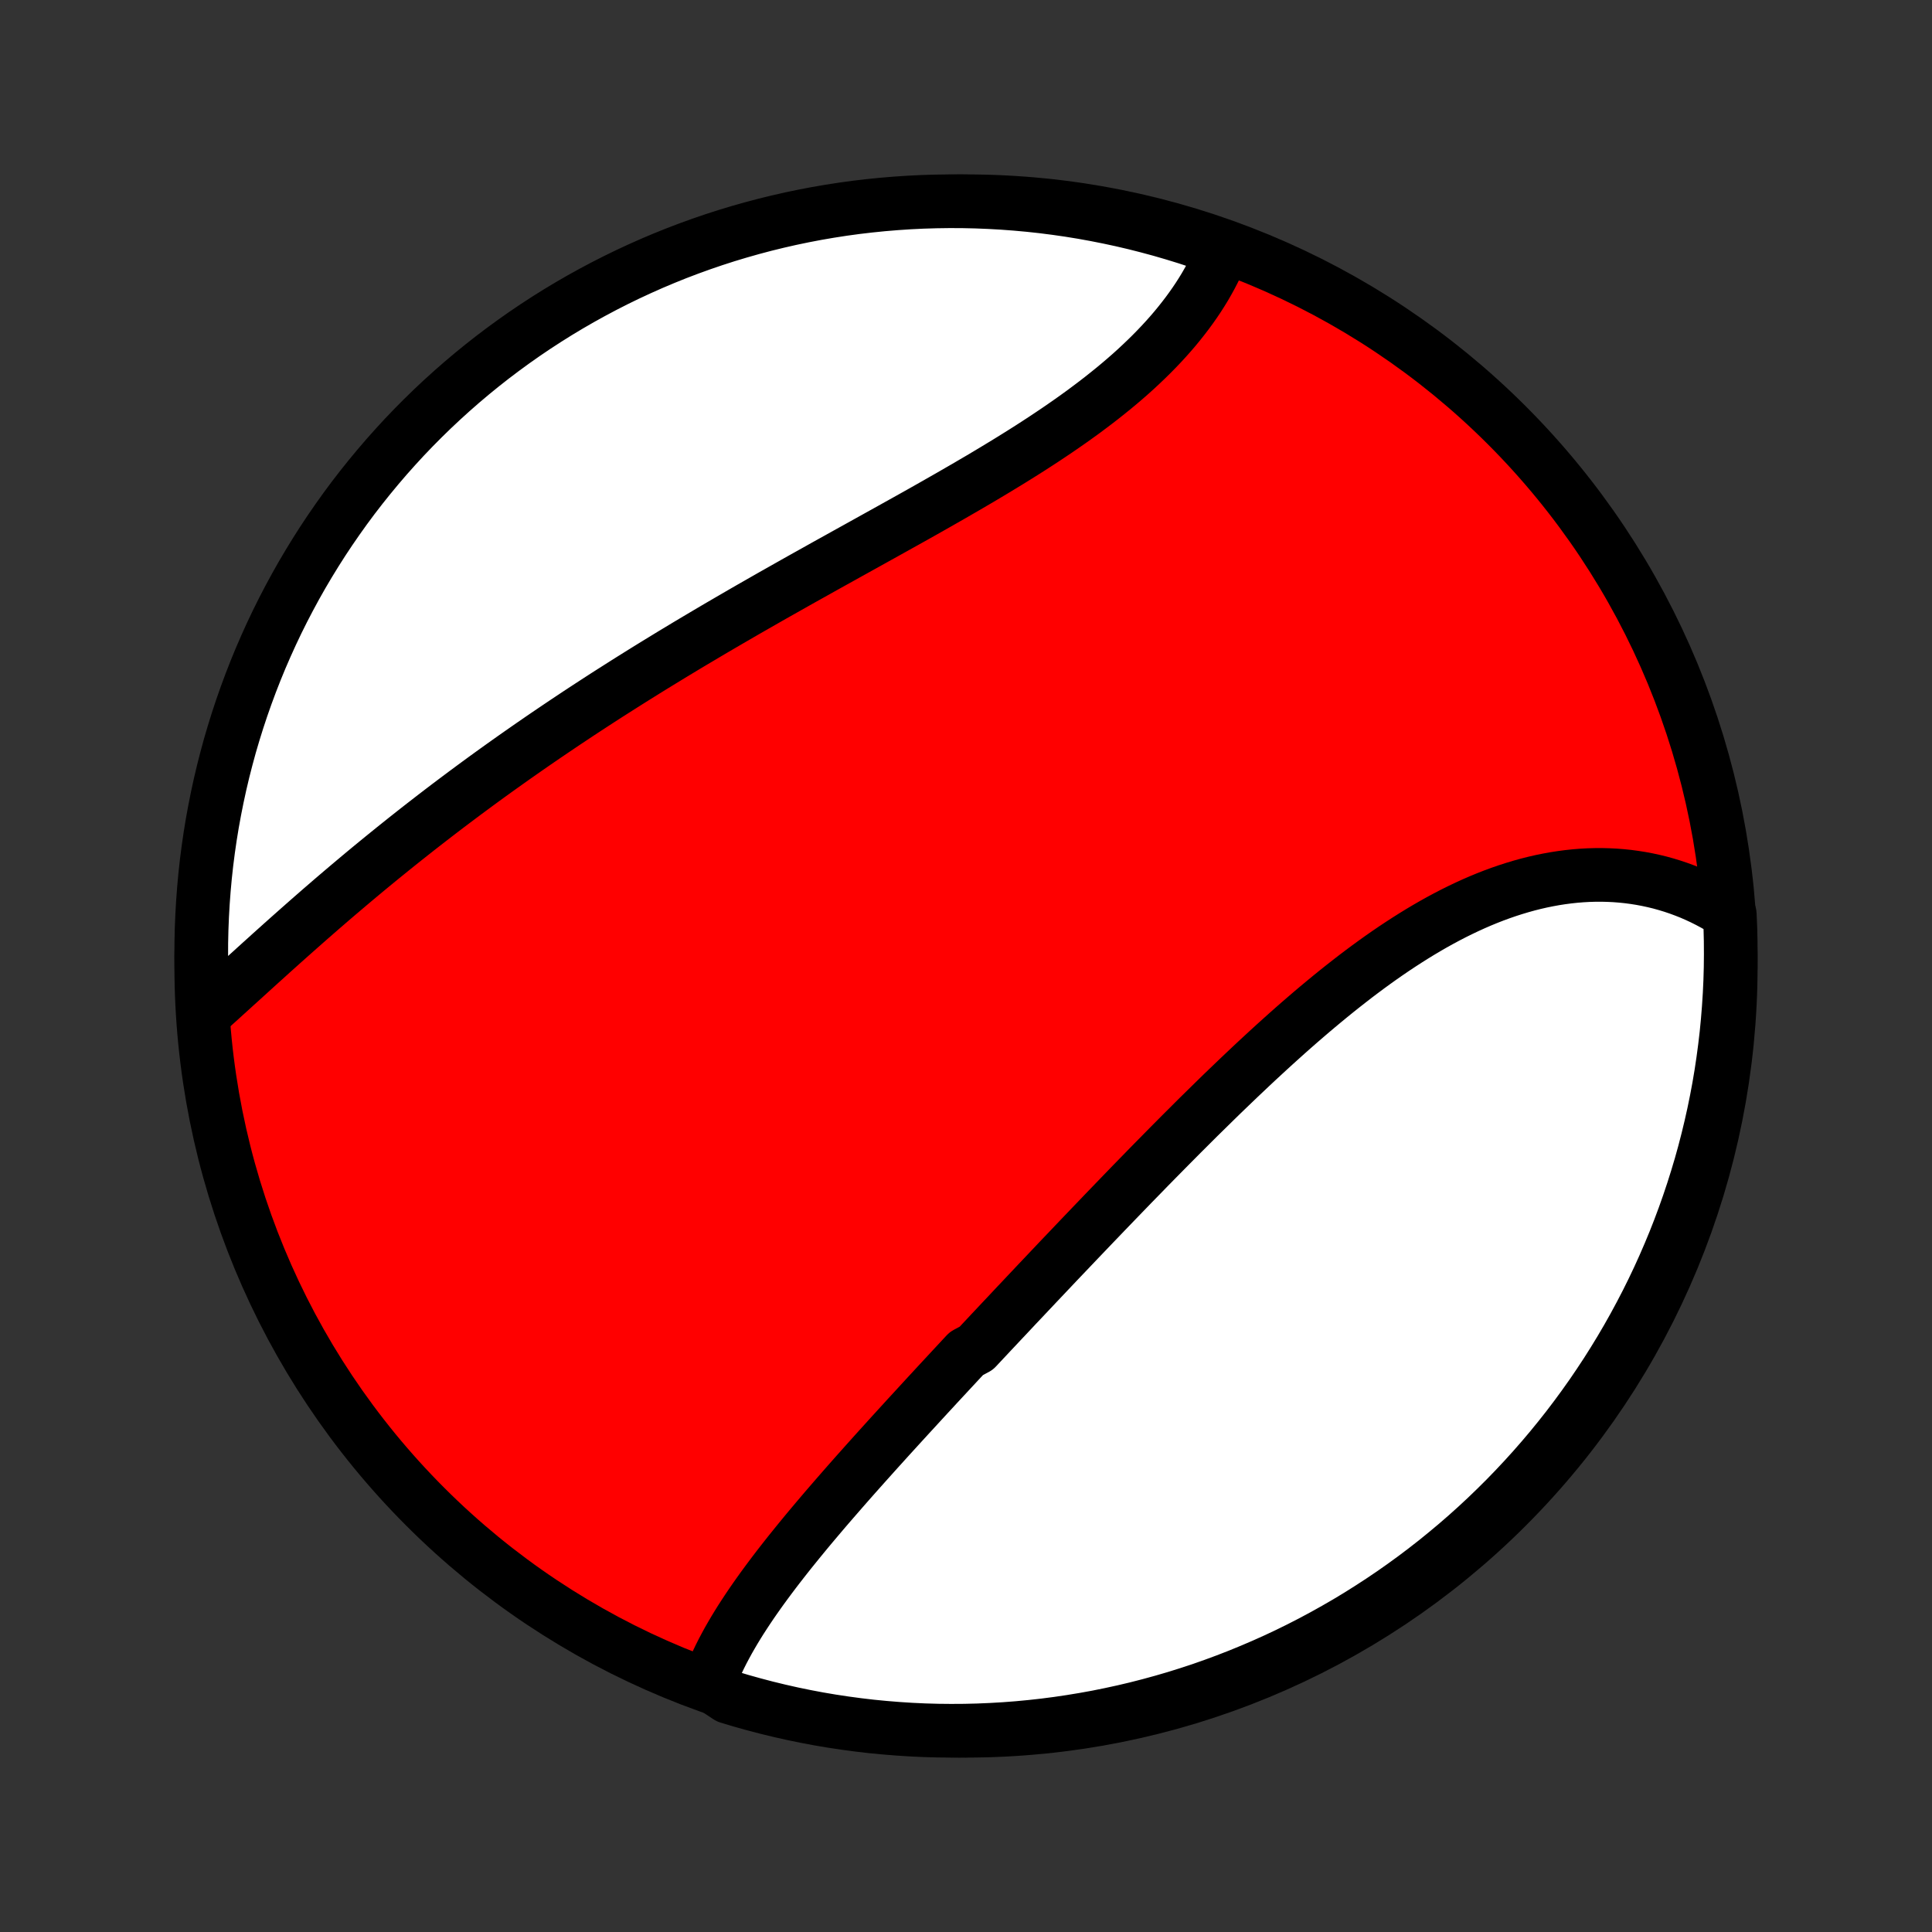 <?xml version="1.0" encoding="utf-8" standalone="no"?>
<!DOCTYPE svg PUBLIC "-//W3C//DTD SVG 1.1//EN"
  "http://www.w3.org/Graphics/SVG/1.1/DTD/svg11.dtd">
<!-- Created with matplotlib (http://matplotlib.org/) -->
<svg height="72pt" version="1.1" viewBox="0 0 72 72" width="72pt" xmlns="http://www.w3.org/2000/svg" xmlns:xlink="http://www.w3.org/1999/xlink">
 <rect x="0" y="0" width="72" height="72" fill="#333333" stroke="none"/>
 <defs>
  <style type="text/css">
*{stroke-linecap:butt;stroke-linejoin:round;}
  </style>
 </defs>
 <g id="figure_1">
  <g id="patch_1">
   <path d="
M0 72
L72 72
L72 0
L0 0
z
" style="fill:none;"/>
  </g>
  <g id="axes_1">
   <g id="PatchCollection_1">
    <defs>
     <path d="
M36 -7.5
C43.558 -7.5 50.808 -10.503 56.153 -15.848
C61.497 -21.192 64.5 -28.442 64.5 -36
C64.5 -43.558 61.497 -50.808 56.153 -56.153
C50.808 -61.497 43.558 -64.5 36 -64.5
C28.442 -64.5 21.192 -61.497 15.848 -56.153
C10.503 -50.808 7.5 -43.558 7.5 -36
C7.5 -28.442 10.503 -21.192 15.848 -15.848
C21.192 -10.503 28.442 -7.5 36 -7.5
z
" id="C0_0_a811fe30f3"/>
     <path d="
M26.397 -9.255
L26.473 -9.457
L26.554 -9.658
L26.64 -9.858
L26.731 -10.058
L26.827 -10.258
L26.927 -10.457
L27.032 -10.655
L27.14 -10.854
L27.253 -11.051
L27.369 -11.249
L27.489 -11.446
L27.612 -11.643
L27.739 -11.839
L27.868 -12.035
L28 -12.231
L28.135 -12.426
L28.273 -12.622
L28.413 -12.817
L28.555 -13.011
L28.7 -13.206
L28.846 -13.4
L28.995 -13.595
L29.146 -13.789
L29.298 -13.983
L29.452 -14.177
L29.608 -14.37
L29.765 -14.564
L29.923 -14.757
L30.083 -14.951
L30.244 -15.144
L30.407 -15.337
L30.571 -15.531
L30.735 -15.724
L30.901 -15.917
L31.068 -16.11
L31.236 -16.303
L31.404 -16.496
L31.574 -16.69
L31.744 -16.883
L31.915 -17.076
L32.087 -17.269
L32.26 -17.463
L32.433 -17.656
L32.607 -17.85
L32.781 -18.043
L32.957 -18.237
L33.132 -18.431
L33.309 -18.625
L33.486 -18.819
L33.663 -19.013
L33.841 -19.208
L34.02 -19.402
L34.199 -19.597
L34.378 -19.792
L34.558 -19.988
L34.739 -20.183
L34.919 -20.379
L35.101 -20.575
L35.283 -20.771
L35.465 -20.967
L35.648 -21.164
L35.831 -21.361
L36.015 -21.558
L36.384 -21.756
L36.569 -21.954
L36.755 -22.152
L36.941 -22.351
L37.128 -22.549
L37.315 -22.749
L37.503 -22.948
L37.691 -23.148
L37.879 -23.349
L38.069 -23.549
L38.258 -23.75
L38.449 -23.952
L38.639 -24.154
L38.831 -24.356
L39.023 -24.559
L39.215 -24.762
L39.408 -24.966
L39.602 -25.17
L39.797 -25.374
L39.992 -25.579
L40.187 -25.784
L40.383 -25.989
L40.58 -26.195
L40.778 -26.402
L40.976 -26.608
L41.175 -26.816
L41.375 -27.023
L41.575 -27.231
L41.776 -27.439
L41.978 -27.648
L42.18 -27.857
L42.384 -28.066
L42.588 -28.275
L42.792 -28.485
L42.998 -28.695
L43.205 -28.905
L43.412 -29.115
L43.62 -29.326
L43.829 -29.536
L44.038 -29.747
L44.249 -29.957
L44.46 -30.168
L44.672 -30.379
L44.886 -30.589
L45.1 -30.799
L45.315 -31.01
L45.53 -31.22
L45.747 -31.429
L45.965 -31.638
L46.183 -31.847
L46.403 -32.055
L46.623 -32.263
L46.844 -32.47
L47.067 -32.676
L47.29 -32.882
L47.514 -33.086
L47.739 -33.289
L47.965 -33.492
L48.192 -33.693
L48.42 -33.893
L48.649 -34.091
L48.879 -34.288
L49.11 -34.483
L49.342 -34.676
L49.575 -34.868
L49.808 -35.057
L50.043 -35.244
L50.279 -35.429
L50.515 -35.612
L50.753 -35.792
L50.991 -35.969
L51.23 -36.143
L51.471 -36.315
L51.712 -36.483
L51.954 -36.648
L52.197 -36.809
L52.441 -36.967
L52.685 -37.121
L52.931 -37.272
L53.177 -37.418
L53.423 -37.56
L53.671 -37.698
L53.919 -37.831
L54.168 -37.96
L54.418 -38.084
L54.668 -38.203
L54.918 -38.317
L55.169 -38.426
L55.421 -38.53
L55.672 -38.628
L55.925 -38.721
L56.177 -38.808
L56.429 -38.889
L56.682 -38.965
L56.934 -39.035
L57.187 -39.099
L57.44 -39.157
L57.692 -39.208
L57.944 -39.254
L58.195 -39.293
L58.446 -39.326
L58.697 -39.353
L58.947 -39.373
L59.196 -39.387
L59.444 -39.394
L59.692 -39.395
L59.938 -39.389
L60.184 -39.377
L60.428 -39.358
L60.671 -39.333
L60.912 -39.301
L61.152 -39.263
L61.391 -39.218
L61.627 -39.167
L61.862 -39.11
L62.095 -39.045
L62.326 -38.975
L62.555 -38.898
L62.782 -38.814
L63.007 -38.725
L63.229 -38.628
L63.449 -38.526
L63.666 -38.417
L63.881 -38.302
L64.093 -38.181
L64.302 -38.053
L64.464 -37.92
L64.485 -37.432
L64.497 -36.935
L64.5 -36.438
L64.495 -35.941
L64.481 -35.443
L64.458 -34.946
L64.426 -34.449
L64.386 -33.953
L64.338 -33.457
L64.28 -32.962
L64.214 -32.468
L64.14 -31.975
L64.057 -31.483
L63.965 -30.993
L63.865 -30.504
L63.756 -30.017
L63.639 -29.531
L63.514 -29.048
L63.38 -28.566
L63.237 -28.087
L63.087 -27.611
L62.928 -27.137
L62.761 -26.665
L62.586 -26.197
L62.403 -25.731
L62.211 -25.269
L62.012 -24.81
L61.805 -24.354
L61.59 -23.902
L61.367 -23.453
L61.136 -23.009
L60.898 -22.568
L60.652 -22.131
L60.399 -21.699
L60.138 -21.271
L59.87 -20.847
L59.594 -20.428
L59.312 -20.014
L59.022 -19.605
L58.725 -19.2
L58.422 -18.801
L58.111 -18.407
L57.794 -18.018
L57.47 -17.635
L57.14 -17.258
L56.803 -16.886
L56.46 -16.52
L56.111 -16.16
L55.755 -15.806
L55.394 -15.458
L55.026 -15.116
L54.653 -14.781
L54.274 -14.452
L53.889 -14.13
L53.5 -13.814
L53.104 -13.505
L52.704 -13.203
L52.298 -12.908
L51.888 -12.62
L51.472 -12.339
L51.052 -12.066
L50.628 -11.799
L50.199 -11.54
L49.765 -11.289
L49.328 -11.045
L48.886 -10.808
L48.44 -10.579
L47.991 -10.358
L47.538 -10.145
L47.081 -9.94
L46.621 -9.743
L46.158 -9.553
L45.692 -9.372
L45.223 -9.199
L44.751 -9.033
L44.276 -8.877
L43.799 -8.728
L43.319 -8.588
L42.837 -8.456
L42.353 -8.332
L41.867 -8.217
L41.38 -8.111
L40.891 -8.012
L40.4 -7.923
L39.908 -7.842
L39.414 -7.769
L38.92 -7.705
L38.425 -7.65
L37.929 -7.603
L37.432 -7.565
L36.935 -7.536
L36.438 -7.515
L35.941 -7.503
L35.443 -7.5
L34.946 -7.505
L34.449 -7.519
L33.953 -7.542
L33.457 -7.574
L32.962 -7.614
L32.468 -7.662
L31.975 -7.72
L31.483 -7.786
L30.993 -7.86
L30.504 -7.943
L30.017 -8.035
L29.531 -8.135
L29.048 -8.244
L28.566 -8.361
L28.087 -8.487
L27.611 -8.62
L27.137 -8.763
z
" id="C0_1_13683727e1"/>
     <path d="
M7.619 -34.228
L7.806 -34.395
L7.993 -34.564
L8.182 -34.734
L8.371 -34.906
L8.562 -35.079
L8.753 -35.253
L8.946 -35.427
L9.139 -35.603
L9.333 -35.779
L9.528 -35.956
L9.724 -36.134
L9.921 -36.311
L10.118 -36.49
L10.317 -36.668
L10.516 -36.847
L10.717 -37.026
L10.918 -37.205
L11.12 -37.384
L11.323 -37.563
L11.526 -37.742
L11.731 -37.921
L11.936 -38.1
L12.142 -38.278
L12.349 -38.457
L12.557 -38.635
L12.766 -38.813
L12.975 -38.99
L13.185 -39.167
L13.396 -39.344
L13.608 -39.521
L13.821 -39.697
L14.035 -39.873
L14.249 -40.048
L14.464 -40.222
L14.68 -40.397
L14.897 -40.571
L15.114 -40.744
L15.333 -40.917
L15.552 -41.09
L15.772 -41.262
L15.993 -41.433
L16.214 -41.604
L16.437 -41.775
L16.66 -41.945
L16.884 -42.114
L17.109 -42.283
L17.335 -42.452
L17.562 -42.62
L17.79 -42.788
L18.018 -42.955
L18.248 -43.122
L18.478 -43.288
L18.71 -43.454
L18.942 -43.619
L19.175 -43.784
L19.409 -43.948
L19.644 -44.112
L19.88 -44.276
L20.117 -44.439
L20.355 -44.602
L20.594 -44.764
L20.834 -44.926
L21.075 -45.088
L21.317 -45.249
L21.559 -45.41
L21.803 -45.57
L22.048 -45.73
L22.294 -45.89
L22.541 -46.05
L22.79 -46.209
L23.039 -46.367
L23.289 -46.526
L23.54 -46.684
L23.793 -46.842
L24.046 -47
L24.3 -47.157
L24.556 -47.314
L24.813 -47.471
L25.07 -47.628
L25.329 -47.784
L25.589 -47.941
L25.85 -48.097
L26.112 -48.252
L26.375 -48.408
L26.639 -48.564
L26.904 -48.719
L27.17 -48.874
L27.437 -49.029
L27.704 -49.184
L27.973 -49.339
L28.243 -49.493
L28.514 -49.648
L28.785 -49.803
L29.058 -49.957
L29.331 -50.111
L29.605 -50.266
L29.879 -50.42
L30.155 -50.574
L30.431 -50.728
L30.707 -50.883
L30.984 -51.037
L31.262 -51.191
L31.54 -51.346
L31.818 -51.5
L32.097 -51.655
L32.376 -51.81
L32.655 -51.965
L32.934 -52.12
L33.213 -52.275
L33.492 -52.431
L33.771 -52.586
L34.05 -52.742
L34.328 -52.898
L34.606 -53.055
L34.883 -53.212
L35.16 -53.37
L35.435 -53.527
L35.71 -53.686
L35.984 -53.844
L36.257 -54.004
L36.529 -54.163
L36.799 -54.324
L37.068 -54.485
L37.335 -54.647
L37.601 -54.809
L37.864 -54.972
L38.126 -55.136
L38.385 -55.3
L38.642 -55.466
L38.897 -55.632
L39.149 -55.8
L39.399 -55.968
L39.645 -56.137
L39.889 -56.307
L40.129 -56.478
L40.367 -56.65
L40.6 -56.824
L40.831 -56.998
L41.057 -57.173
L41.28 -57.35
L41.499 -57.527
L41.714 -57.706
L41.925 -57.886
L42.132 -58.067
L42.334 -58.249
L42.531 -58.433
L42.724 -58.617
L42.913 -58.803
L43.097 -58.99
L43.275 -59.177
L43.449 -59.366
L43.618 -59.556
L43.782 -59.747
L43.94 -59.939
L44.093 -60.132
L44.241 -60.325
L44.384 -60.52
L44.521 -60.715
L44.653 -60.911
L44.779 -61.108
L44.9 -61.305
L45.014 -61.503
L45.124 -61.702
L45.227 -61.901
L45.325 -62.1
L45.417 -62.3
L45.504 -62.5
L45.159 -62.701
L44.687 -62.988
L44.212 -63.144
L43.734 -63.291
L43.254 -63.431
L42.772 -63.561
L42.288 -63.684
L41.802 -63.798
L41.314 -63.903
L40.824 -64
L40.334 -64.089
L39.841 -64.169
L39.348 -64.24
L38.853 -64.303
L38.358 -64.357
L37.862 -64.402
L37.365 -64.439
L36.868 -64.467
L36.371 -64.487
L35.874 -64.498
L35.376 -64.5
L34.879 -64.493
L34.382 -64.478
L33.886 -64.454
L33.39 -64.421
L32.895 -64.38
L32.401 -64.33
L31.908 -64.272
L31.417 -64.205
L30.927 -64.129
L30.438 -64.045
L29.951 -63.952
L29.466 -63.851
L28.983 -63.741
L28.502 -63.623
L28.023 -63.496
L27.547 -63.361
L27.073 -63.218
L26.602 -63.066
L26.134 -62.906
L25.669 -62.738
L25.207 -62.562
L24.748 -62.377
L24.293 -62.185
L23.841 -61.984
L23.393 -61.776
L22.949 -61.56
L22.509 -61.336
L22.073 -61.104
L21.641 -60.865
L21.213 -60.618
L20.79 -60.364
L20.372 -60.102
L19.958 -59.833
L19.55 -59.557
L19.146 -59.273
L18.747 -58.982
L18.354 -58.685
L17.966 -58.38
L17.584 -58.069
L17.207 -57.751
L16.836 -57.426
L16.471 -57.095
L16.111 -56.757
L15.758 -56.413
L15.411 -56.063
L15.07 -55.707
L14.736 -55.344
L14.408 -54.976
L14.087 -54.602
L13.772 -54.222
L13.464 -53.837
L13.163 -53.447
L12.869 -53.051
L12.582 -52.649
L12.302 -52.243
L12.029 -51.832
L11.764 -51.416
L11.506 -50.995
L11.255 -50.57
L11.012 -50.14
L10.777 -49.706
L10.549 -49.268
L10.329 -48.826
L10.117 -48.38
L9.913 -47.93
L9.716 -47.476
L9.528 -47.019
L9.348 -46.559
L9.176 -46.095
L9.012 -45.629
L8.856 -45.159
L8.709 -44.687
L8.569 -44.212
L8.439 -43.734
L8.316 -43.254
L8.202 -42.772
L8.097 -42.288
L8 -41.802
L7.911 -41.314
L7.831 -40.824
L7.76 -40.334
L7.697 -39.841
L7.643 -39.348
L7.598 -38.853
L7.561 -38.358
L7.533 -37.862
L7.513 -37.365
L7.502 -36.868
L7.5 -36.371
L7.507 -35.874
L7.522 -35.376
z
" id="C0_2_7ae92368fc"/>
    </defs>
    <g clip-path="url(#p1bffca34e9)">
     <use style="fill:#ff0000;stroke:#000000;stroke-width:2.0;" x="0.0" xlink:href="#C0_0_a811fe30f3" y="72.0"/>
    </g>
    <g clip-path="url(#p1bffca34e9)">
     <use style="fill:#ffffff;stroke:#000000;stroke-width:2.0;" x="0.0" xlink:href="#C0_1_13683727e1" y="72.0"/>
    </g>
    <g clip-path="url(#p1bffca34e9)">
     <use style="fill:#ffffff;stroke:#000000;stroke-width:2.0;" x="0.0" xlink:href="#C0_2_7ae92368fc" y="72.0"/>
    </g>
   </g>
  </g>
 </g>
 <defs>
  <clipPath id="p1bffca34e9">
   <rect height="72.0" width="72.0" x="0.0" y="0.0"/>
  </clipPath>
 </defs>
</svg>
